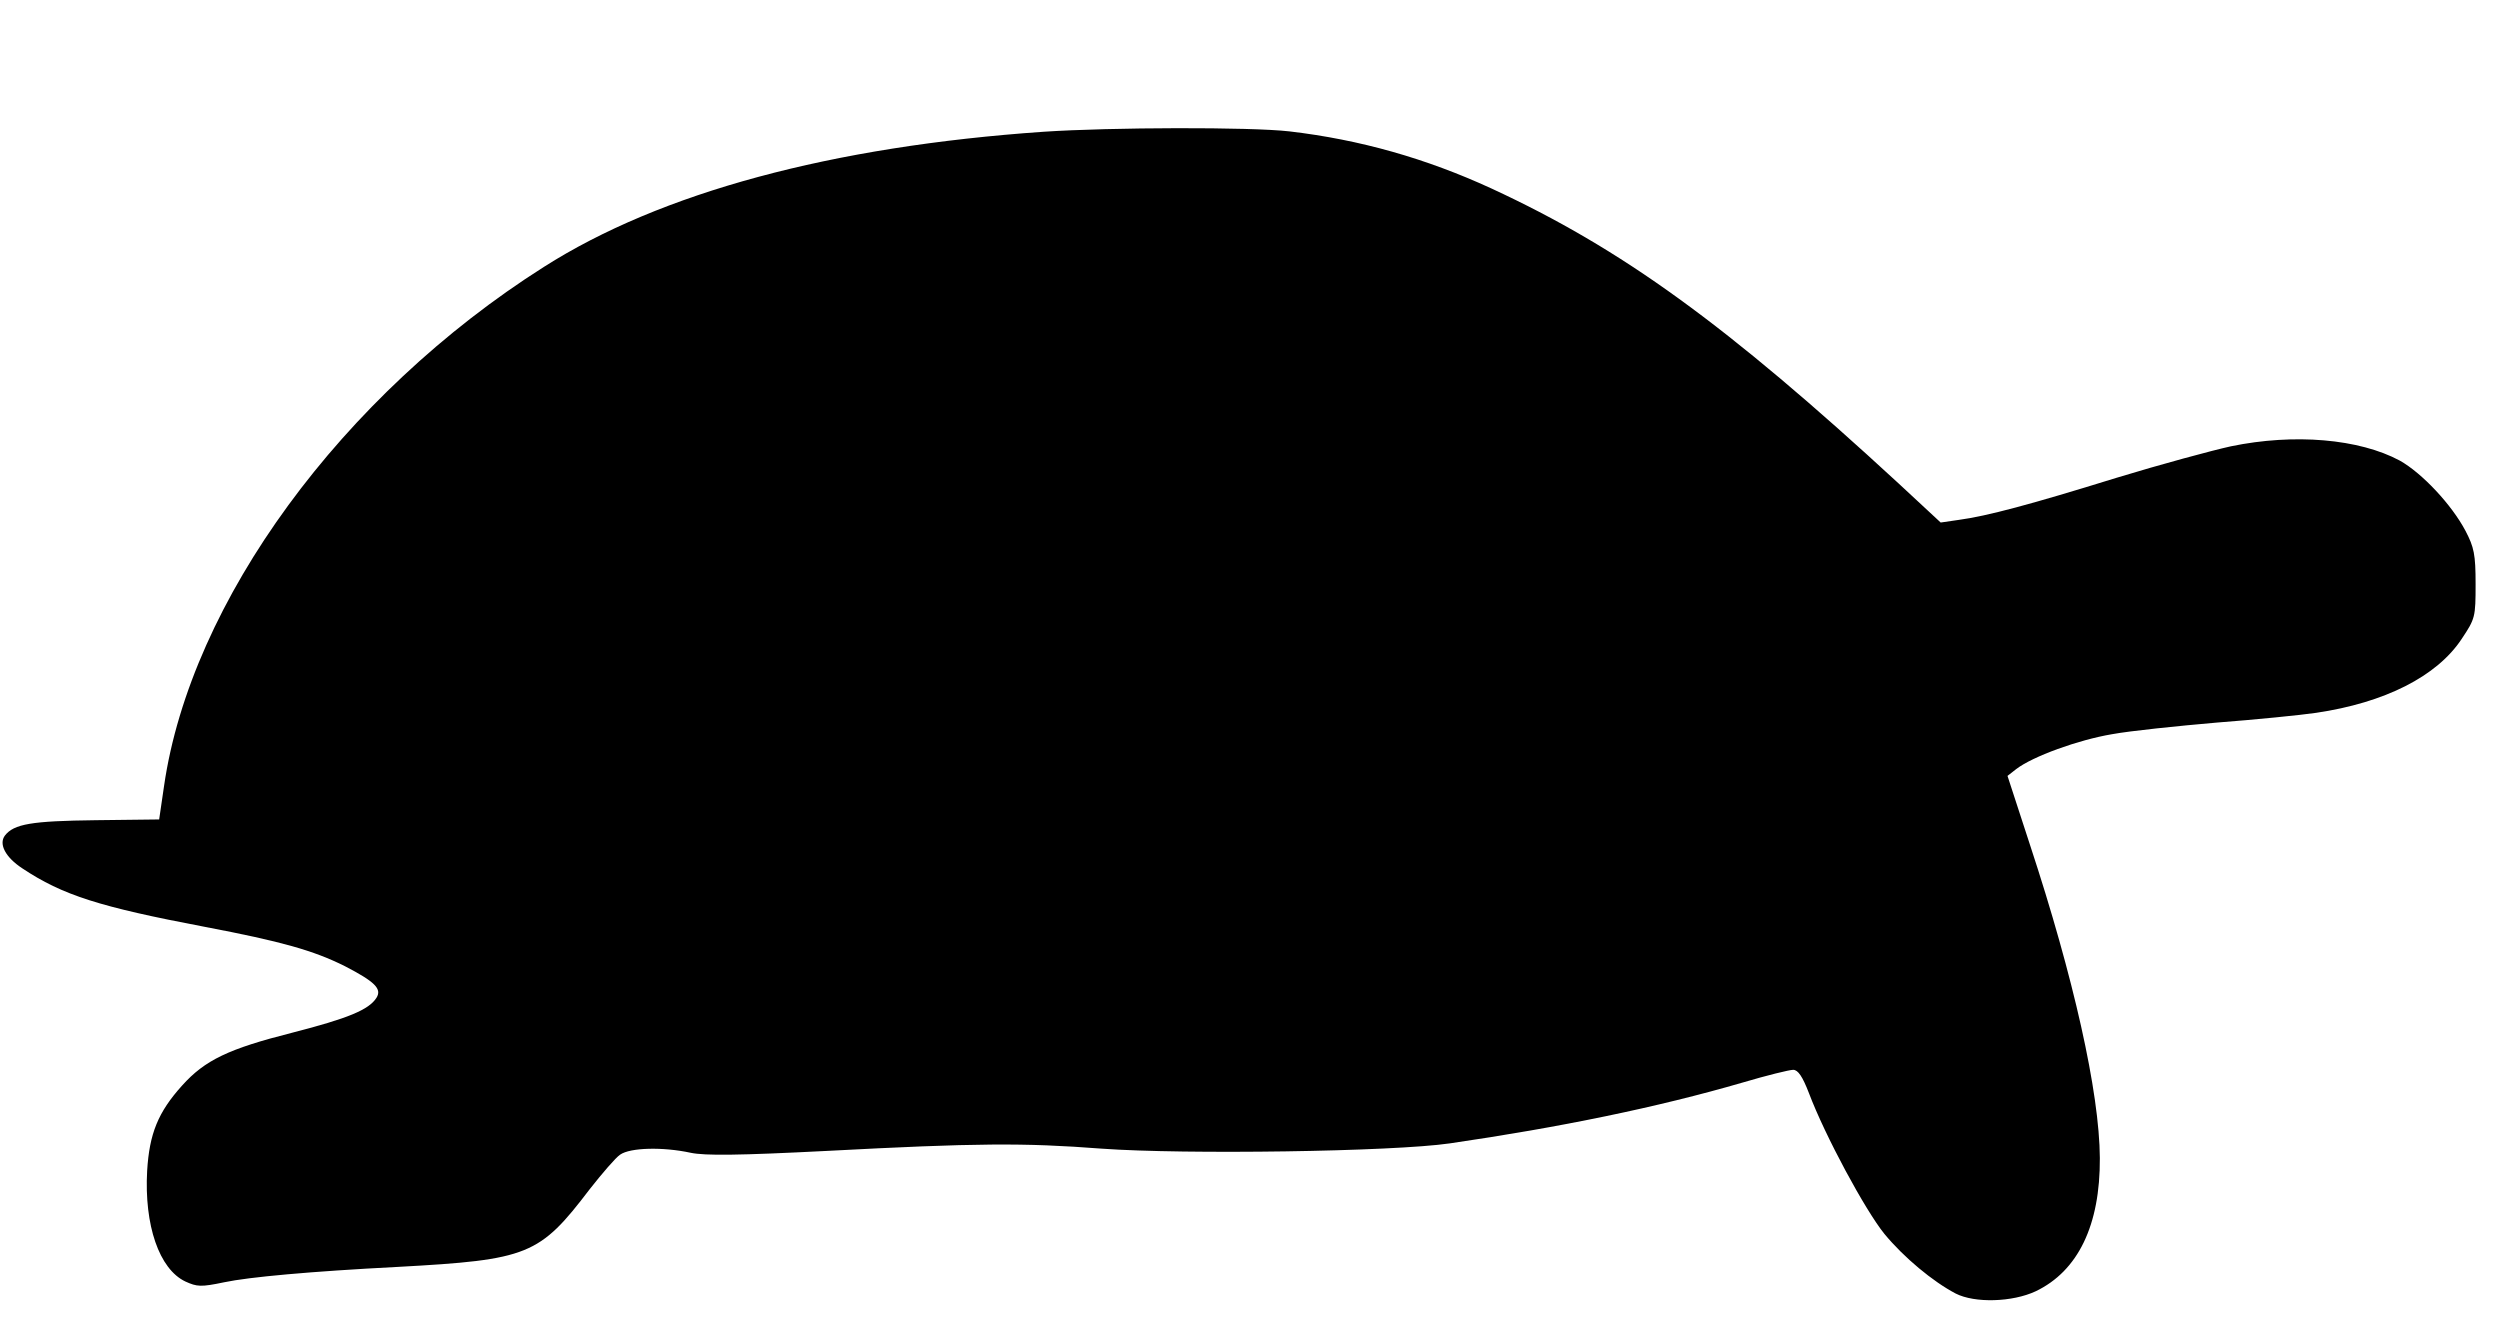<?xml version="1.0" standalone="no"?>
<!DOCTYPE svg PUBLIC "-//W3C//DTD SVG 20010904//EN"
 "http://www.w3.org/TR/2001/REC-SVG-20010904/DTD/svg10.dtd">
<svg version="1.0" xmlns="http://www.w3.org/2000/svg"
 width="666pt" height="357pt" viewBox="0 0 666 357"
 preserveAspectRatio="xMidYMid meet">

<g transform="translate(0,357) scale(0.1,-0.1)"
fill="#000000" stroke="none">
<path d="M2780 3219 c-564 -39 -1020 -162 -1331 -360 -538 -341 -941 -892
-1012 -1383 l-13 -89 -169 -2 c-171 -2 -218 -10 -242 -41 -17 -23 2 -58 46
-87 108 -72 207 -103 486 -156 205 -39 290 -63 374 -105 79 -41 99 -60 84 -84
-20 -32 -76 -55 -224 -93 -170 -43 -233 -73 -294 -141 -64 -71 -87 -128 -93
-227 -8 -145 32 -262 102 -295 31 -14 41 -15 103 -2 66 14 230 29 463 41 348
19 377 31 511 207 33 42 69 84 81 92 27 19 114 21 188 5 38 -8 128 -7 363 5
398 21 523 22 732 6 222 -16 775 -8 927 14 295 43 553 96 780 162 64 19 125
34 135 34 13 0 25 -18 42 -62 43 -114 150 -312 201 -375 52 -63 129 -127 190
-159 51 -26 151 -23 213 6 113 54 172 176 171 355 -1 175 -70 482 -186 834
l-60 184 23 18 c44 34 166 78 255 93 49 9 175 22 279 31 105 8 224 20 265 26
183 27 322 97 388 197 36 54 37 58 37 146 0 79 -4 98 -27 142 -37 70 -116 154
-175 187 -108 58 -281 73 -450 38 -50 -11 -187 -48 -305 -84 -229 -71 -345
-102 -420 -112 l-48 -7 -112 104 c-460 424 -737 625 -1085 786 -174 80 -350
130 -538 152 -105 12 -475 11 -655 -1z"/>
</g>
</svg>
